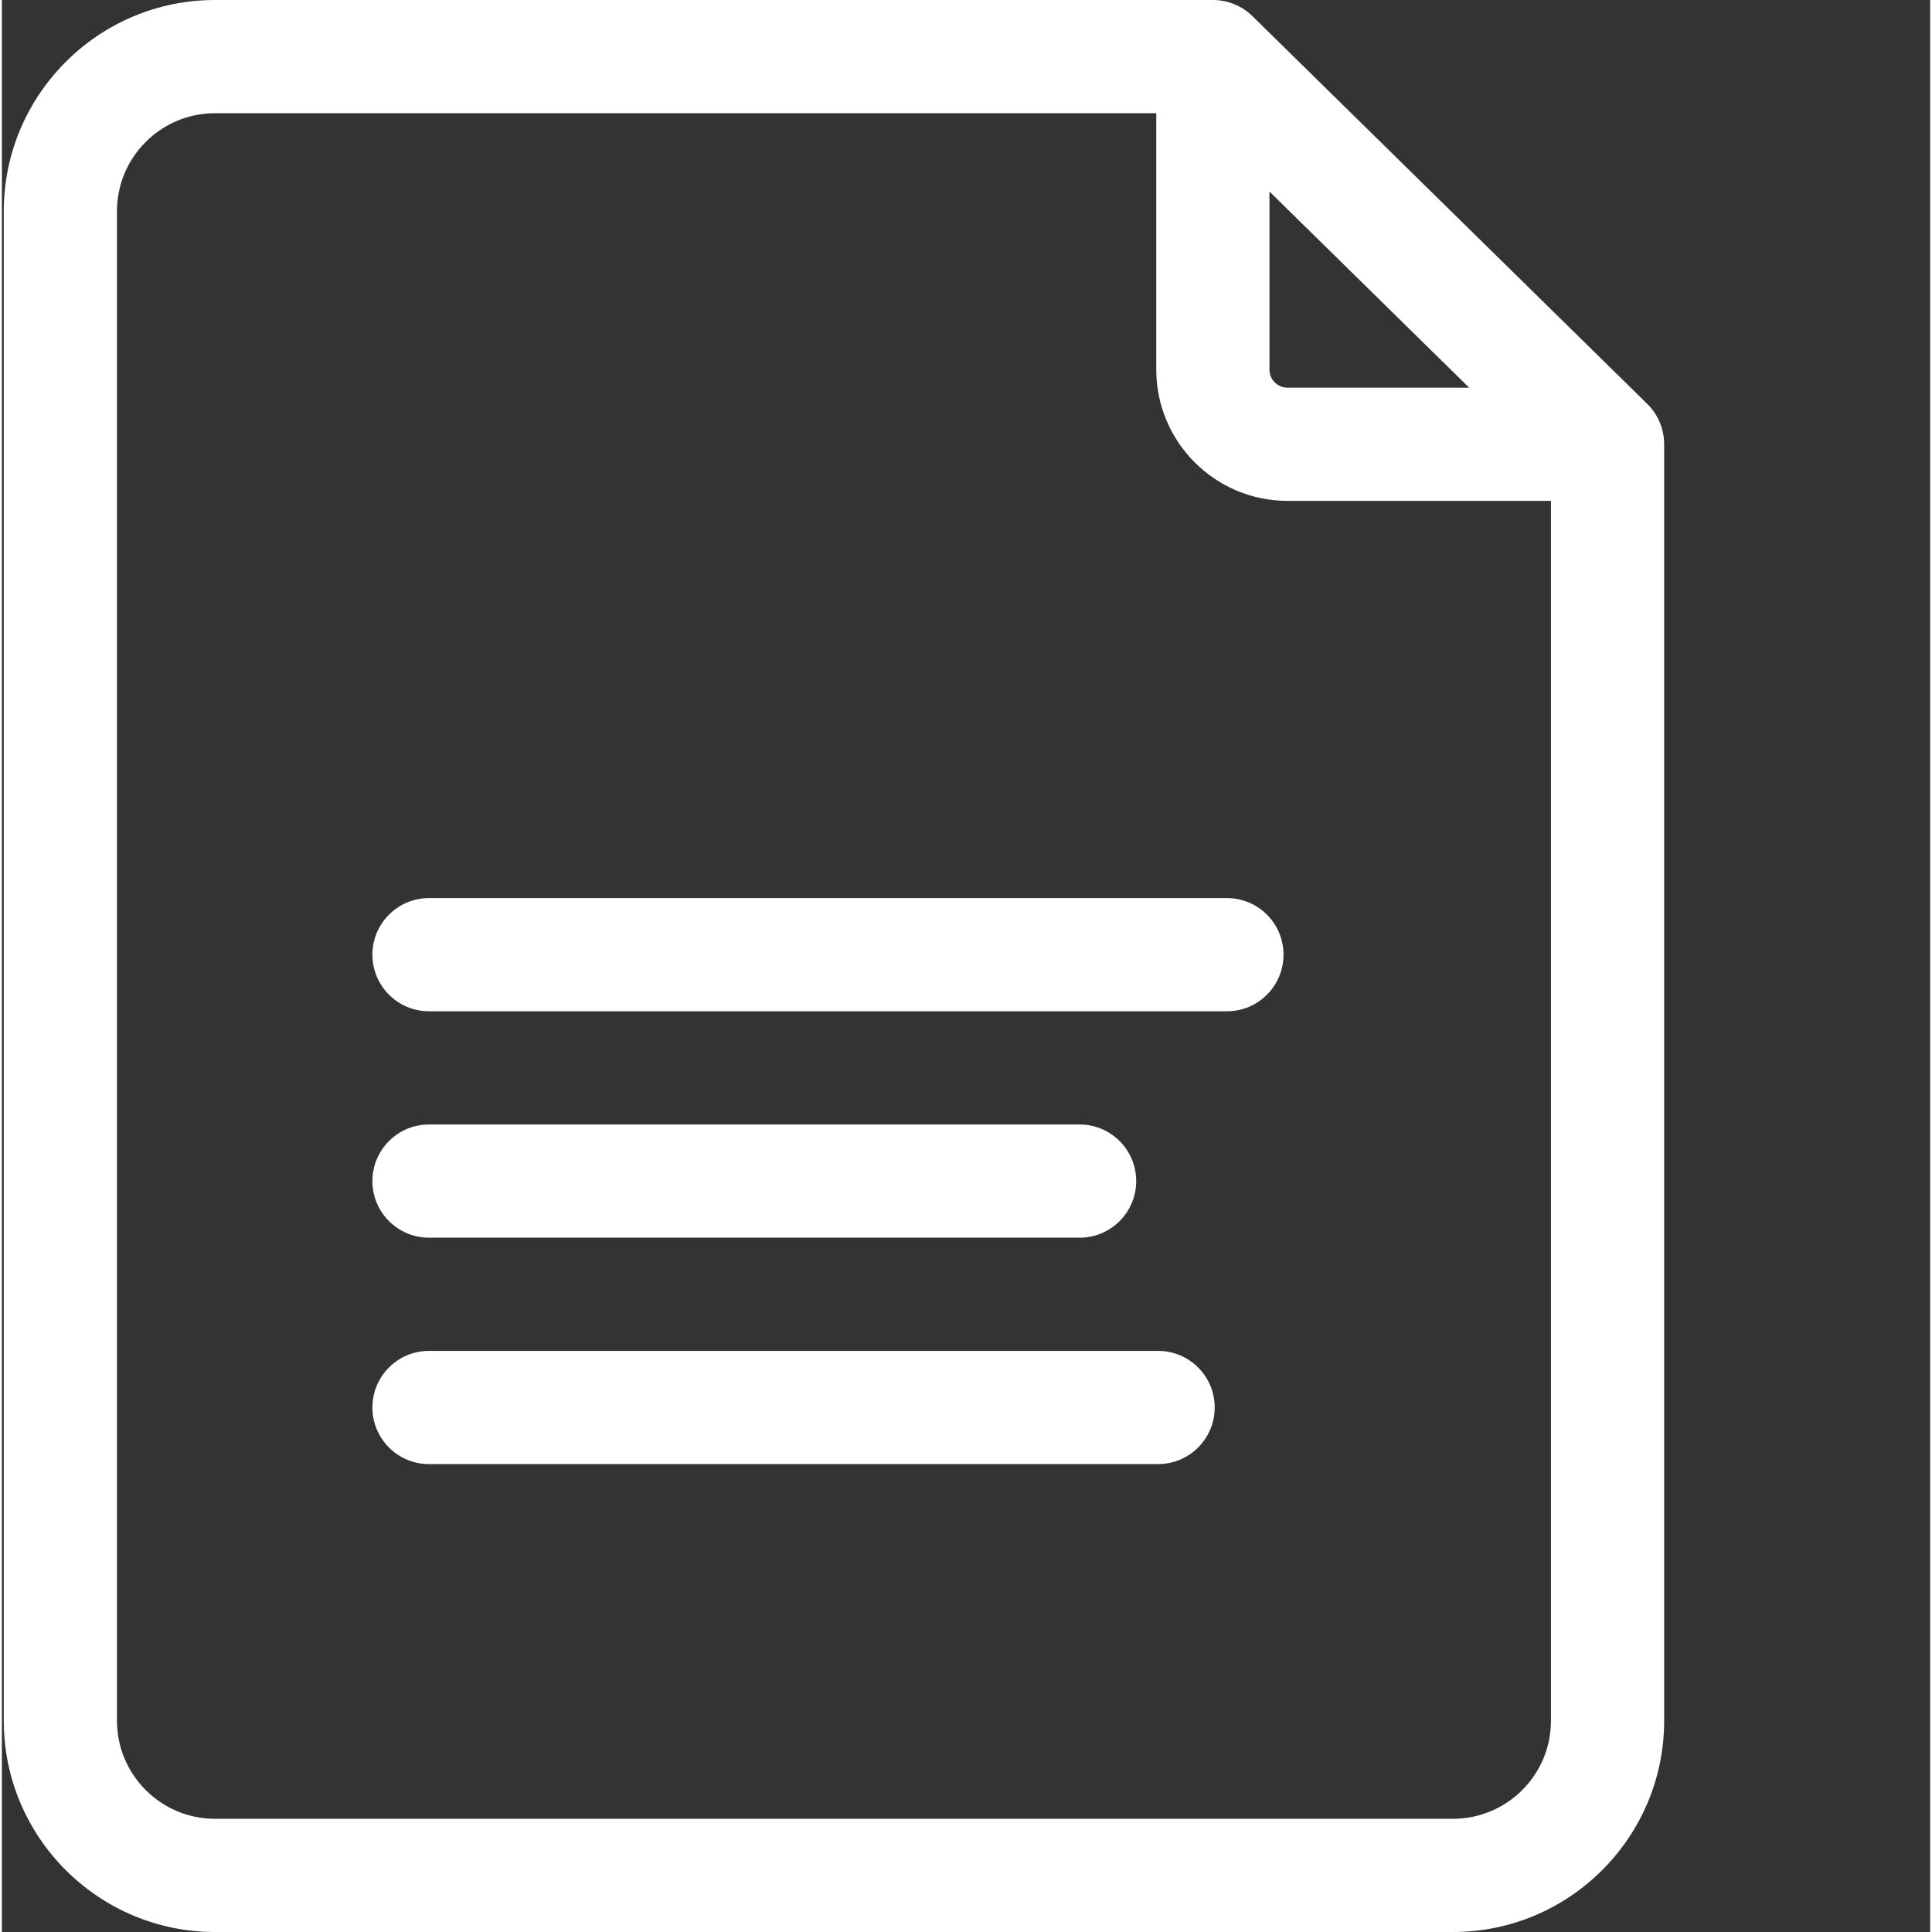 <?xml version="1.0"?>
<svg xmlns="http://www.w3.org/2000/svg" xmlns:xlink="http://www.w3.org/1999/xlink" xmlns:svgjs="http://svgjs.com/svgjs" version="1.1" width="512" height="512" x="0" y="0" viewBox="0 0 511 512" style="enable-background:new 0 0 512 512" xml:space="preserve" class=""><rect x="0" y="0" width="511" height="512" fill="#333333" stroke="none"/><g><path xmlns="http://www.w3.org/2000/svg" d="m436.031 107.031-104.602-102.734c-2.805-2.754-6.578-4.297-10.512-4.297h-264.449c-30.859 0-55.969 25.105-55.969 55.969v400.062c0 30.859 25.105 55.969 55.969 55.969h328.082c30.859 0 55.969-25.105 55.969-55.969v-338.297c0-4.027-1.617-7.883-4.488-10.703zm-100.113-56.273 52.922 51.977h-48.152c-2.629 0-4.77-2.141-4.77-4.77zm48.633 431.242h-328.082c-14.316 0-25.969-11.648-25.969-25.969v-400.062c0-14.32 11.648-25.969 25.969-25.969h249.453v67.965c0 19.172 15.598 34.77 34.77 34.77h69.828v323.297c0 14.32-11.648 25.969-25.969 25.969zm0 0" fill="#ffffff" data-original="#000000" style="" class=""/><path xmlns="http://www.w3.org/2000/svg" d="m324.645 238h-211.453c-8.285 0-15 6.715-15 15s6.715 15 15 15h211.453c8.285 0 15-6.715 15-15s-6.715-15-15-15zm0 0" fill="#ffffff" data-original="#000000" style="" class=""/><path xmlns="http://www.w3.org/2000/svg" d="m113.191 328h172.414c8.285 0 15-6.715 15-15s-6.715-15-15-15h-172.414c-8.285 0-15 6.715-15 15s6.715 15 15 15zm0 0" fill="#ffffff" data-original="#000000" style="" class=""/><path xmlns="http://www.w3.org/2000/svg" d="m306.406 358h-193.215c-8.285 0-15 6.715-15 15s6.715 15 15 15h193.215c8.281 0 15-6.715 15-15s-6.719-15-15-15zm0 0" fill="#ffffff" data-original="#000000" style="" class=""/></g></svg>
